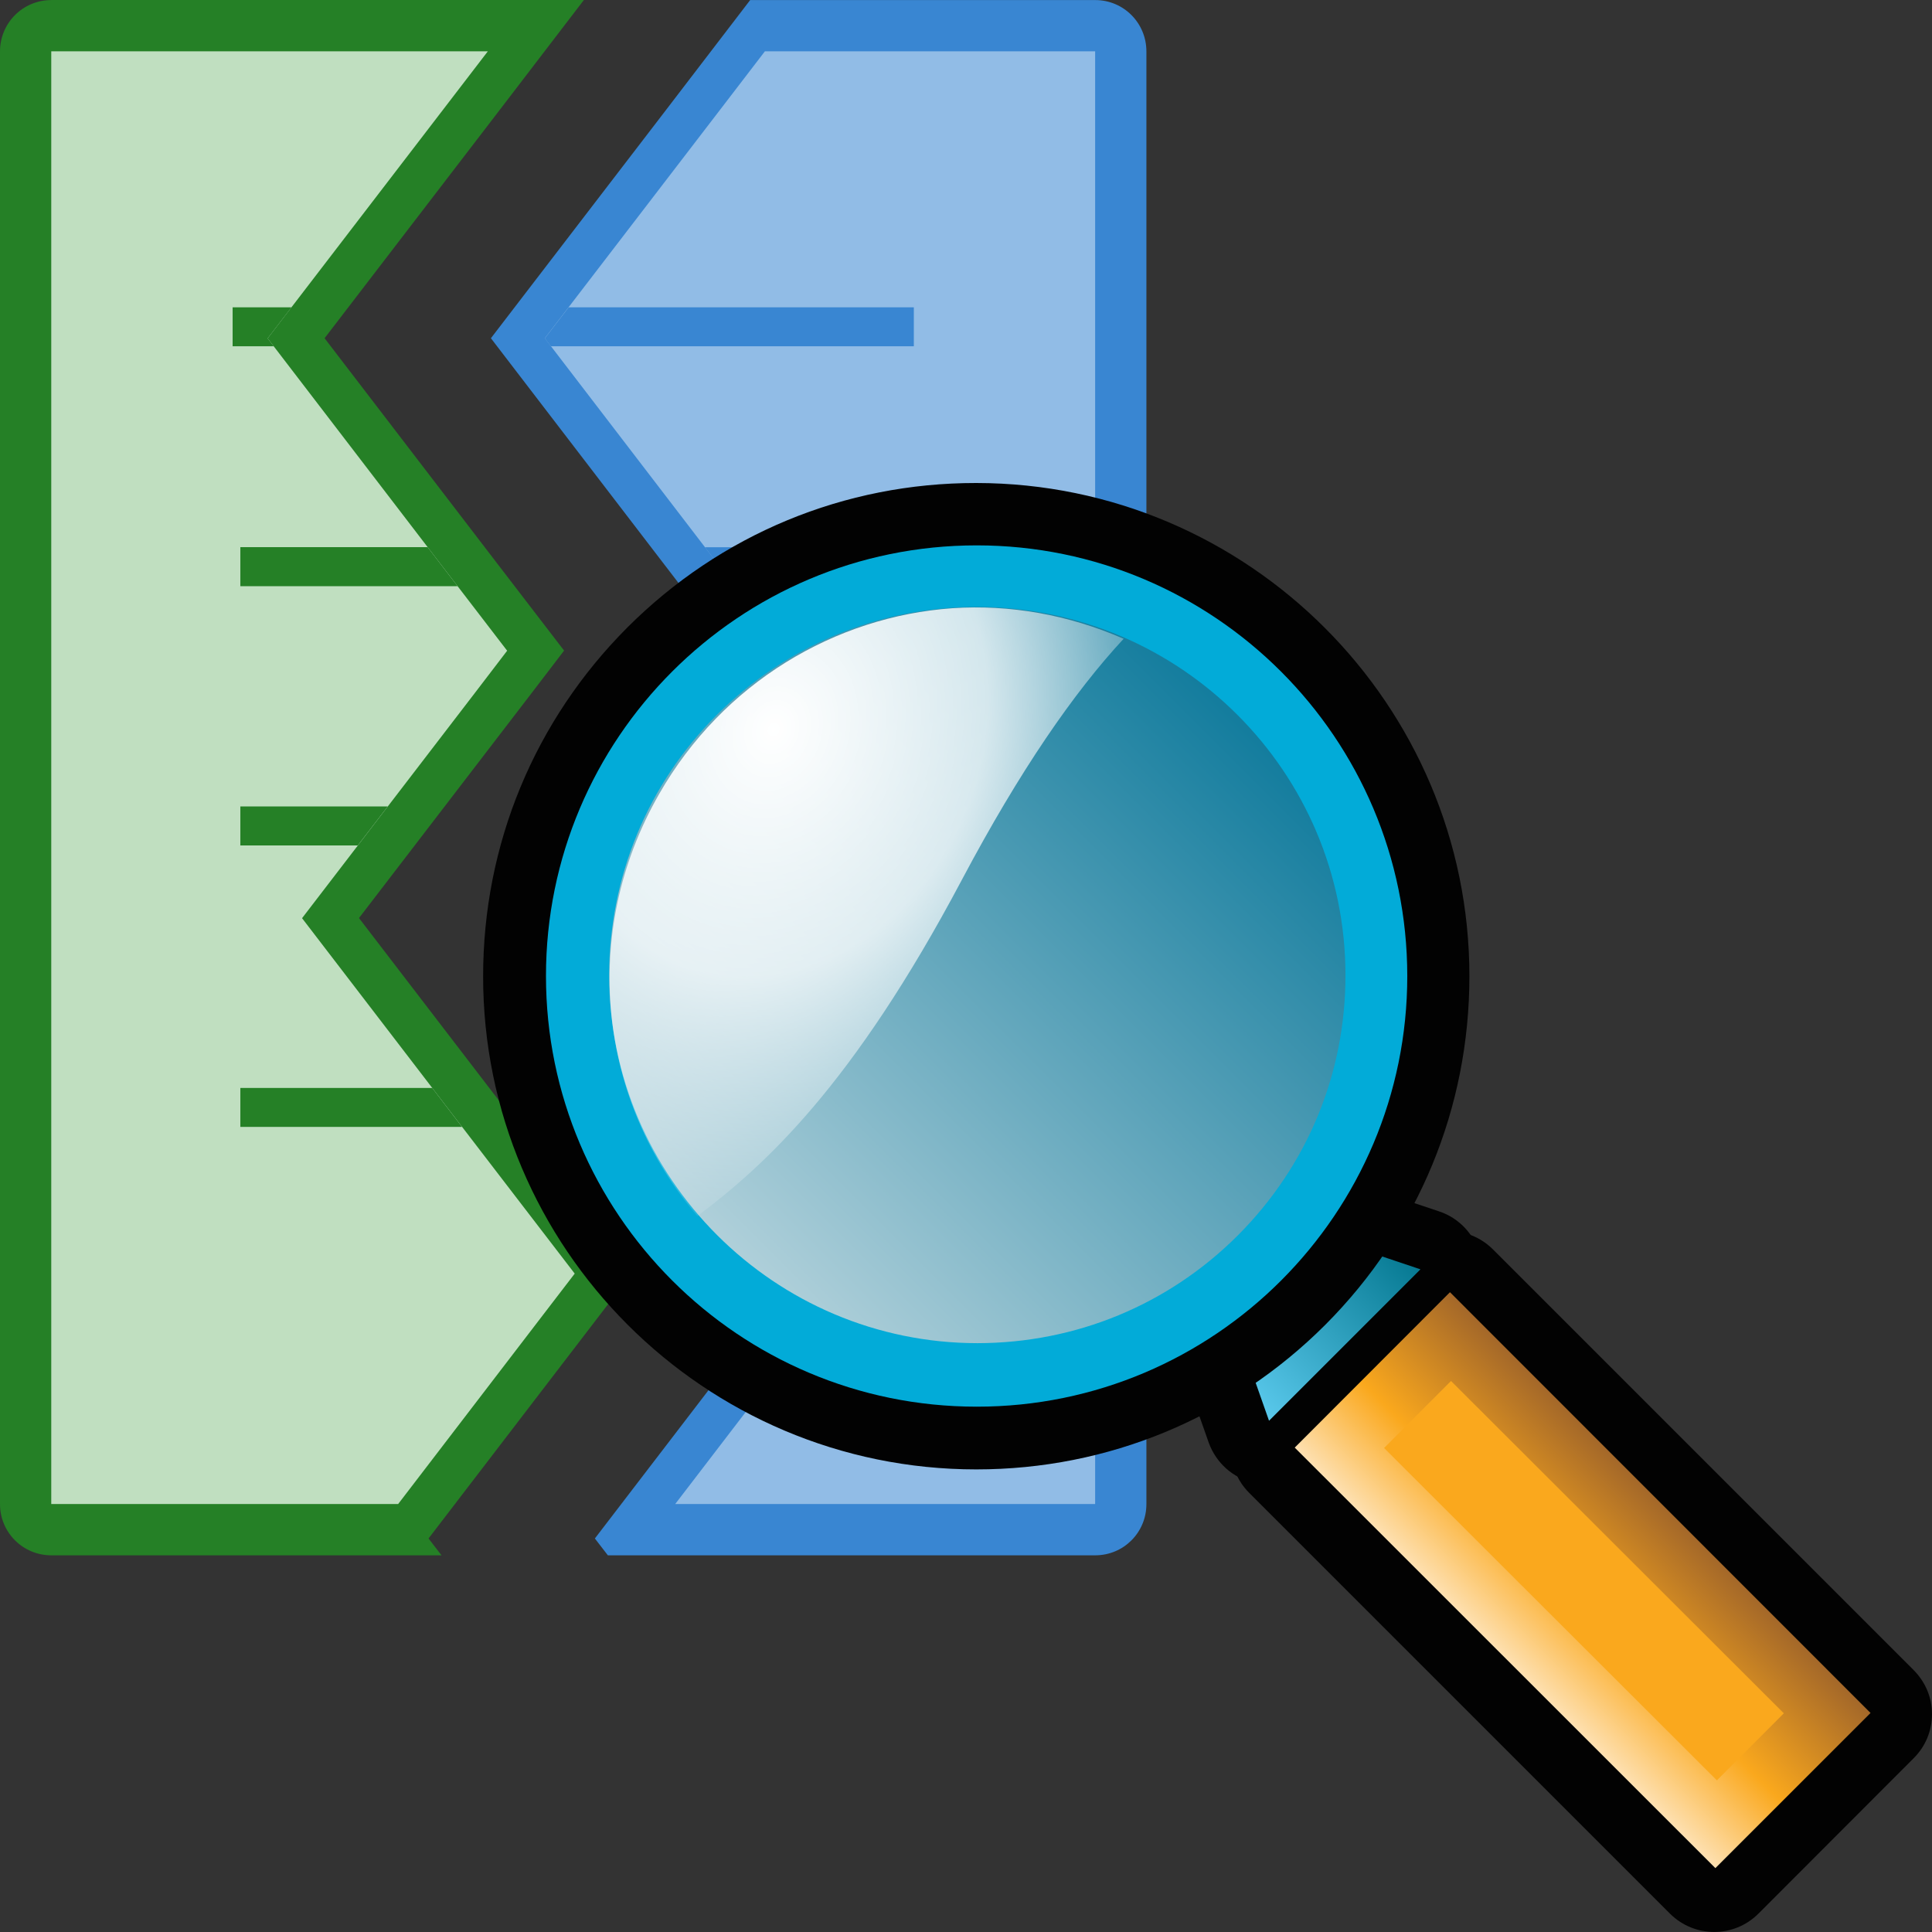 <?xml version="1.0" encoding="UTF-8" standalone="no"?>
<!-- Generator: Adobe Illustrator 14.0.0, SVG Export Plug-In . SVG Version: 6.00 Build 43363)  -->

<svg
   xmlns:dc="http://purl.org/dc/elements/1.1/"
   xmlns:cc="http://creativecommons.org/ns#"
   xmlns:rdf="http://www.w3.org/1999/02/22-rdf-syntax-ns#"
   xmlns:svg="http://www.w3.org/2000/svg"
   xmlns="http://www.w3.org/2000/svg"
   xmlns:xlink="http://www.w3.org/1999/xlink"
   xmlns:sodipodi="http://sodipodi.sourceforge.net/DTD/sodipodi-0.dtd"
   xmlns:inkscape="http://www.inkscape.org/namespaces/inkscape"
   version="1.1"
   id="Layer_1"
   x="0px"
   y="0px"
   width="32px"
   height="32px"
   viewBox="0 0 32 32"
   enable-background="new 0 0 32 32"
   xml:space="preserve"
   inkscape:version="0.91 r13725"
   sodipodi:docname="xsd_diff.svg"><rect x="0" y="0" width="32" height="32" fill="#333333" stroke="none"/><defs
     id="defs51"><linearGradient
       inkscape:collect="always"
       id="linearGradient5252"><stop
         style="stop-color:#6292c3;stop-opacity:1"
         offset="0"
         id="stop5254" /><stop
         style="stop-color:#91bce6;stop-opacity:1"
         offset="1"
         id="stop5256" /></linearGradient><linearGradient
       inkscape:collect="always"
       id="linearGradient5244"><stop
         style="stop-color:#5bc75a;stop-opacity:1"
         offset="0"
         id="stop5246" /><stop
         style="stop-color:#c0dfc0;stop-opacity:1"
         offset="1"
         id="stop5248" /></linearGradient><linearGradient
       inkscape:collect="always"
       xlink:href="#linearGradient5244"
       id="linearGradient5250"
       x1="-42.234"
       y1="53.076"
       x2="-42.402"
       y2="29.122"
       gradientUnits="userSpaceOnUse"
       gradientTransform="translate(-75.503,27.998)" /><linearGradient
       inkscape:collect="always"
       xlink:href="#linearGradient5252"
       id="linearGradient5258"
       x1="-31.262"
       y1="52.987"
       x2="-26.39"
       y2="29.211"
       gradientUnits="userSpaceOnUse"
       gradientTransform="translate(-77.503,27.998)" /></defs><sodipodi:namedview
     pagecolor="#ffffff"
     bordercolor="#666666"
     borderopacity="1"
     objecttolerance="10"
     gridtolerance="10"
     guidetolerance="10"
     inkscape:pageopacity="0"
     inkscape:pageshadow="2"
     inkscape:window-width="1920"
     inkscape:window-height="1017"
     id="namedview49"
     showgrid="false"
     inkscape:zoom="2"
     inkscape:cx="-5.7763796"
     inkscape:cy="-65.30408"
     inkscape:window-x="-8"
     inkscape:window-y="-8"
     inkscape:window-maximized="1"
     inkscape:current-layer="Layer_1" /><linearGradient
     id="rect3806_1_"
     gradientUnits="userSpaceOnUse"
     x1="139.856"
     y1="2698.291"
     x2="143.402"
     y2="2698.291"
     gradientTransform="matrix(0.707 -0.707 0.707 0.707 -1986.745 -1786.448)"><stop
       offset="0"
       style="stop-color:#5AC9EC"
       id="stop19" /><stop
       offset="1"
       style="stop-color:#077A93"
       id="stop21" /></linearGradient><linearGradient
     id="rect3809_1_"
     gradientUnits="userSpaceOnUse"
     x1="143.495"
     y1="2705.267"
     x2="139.354"
     y2="2705.267"
     gradientTransform="matrix(0.707 -0.707 0.707 0.707 -1986.849 -1786.554)"><stop
       offset="0"
       style="stop-color:#A46829"
       id="stop25" /><stop
       offset="0.5"
       style="stop-color:#FAA81D"
       id="stop27" /><stop
       offset="1"
       style="stop-color:#FFF3E2"
       id="stop29" /></linearGradient><linearGradient
     id="path4980_1_"
     gradientUnits="userSpaceOnUse"
     x1="498.176"
     y1="1405.814"
     x2="510.364"
     y2="1405.814"
     gradientTransform="matrix(0.707 -0.707 0.707 0.707 -1334.433 -621.332)"><stop
       offset="0"
       style="stop-color:#B0D0DA"
       id="stop36" /><stop
       offset="1"
       style="stop-color:#147D9E"
       id="stop38" /></linearGradient><radialGradient
     id="path3747_1_"
     cx="1772.28"
     cy="267.819"
     r="6.261"
     gradientTransform="matrix(1.09 0.425 -0.51 1.317 -1782.371 -1093.855)"
     gradientUnits="userSpaceOnUse"><stop
       offset="0"
       style="stop-color:#FFFFFF"
       id="stop42" /><stop
       offset="0.471"
       style="stop-color:#FFFFFF;stop-opacity:0.787"
       id="stop44" /><stop
       offset="1"
       style="stop-color:#FFFFFF;stop-opacity:0"
       id="stop46" /></radialGradient><g
     id="g5222"
     transform="translate(78.751,-27.998)"><g
       id="g5272"><path
         style="fill:#3986d2;fill-opacity:1"
         d="m -66.325,27.998 -1.445,1.887 -2.85,3.715 2.85,3.719 1.117,1.455 -0.545,0.713 -2.852,3.717 2.852,3.719 1.664,2.168 -0.514,0.67 -2.85,3.719 0.215,0.279 8.072,0 c 0.472,0 0.848,-0.38 0.848,-0.848 l 0,-24.062 c 0,-0.469 -0.376,-0.85 -0.848,-0.85 l -5.715,0 z"
         id="path2924_21_-6-8-9-0"
         inkscape:connector-curvature="0" /><path
         inkscape:connector-curvature="0"
         style="fill:url(#linearGradient5258);fill-opacity:1"
         d="m -66.082,28.848 -0.795,1.037 -2.85,3.715 2.85,3.719 1.117,1.455 -0.545,0.713 -2.852,3.717 2.852,3.719 1.664,2.168 -0.514,0.67 -2.412,3.148 6.955,0 0,-24.061 -5.471,0 z"
         id="polygon2926_21_-7-5" /><path
         inkscape:connector-curvature="0"
         style="fill:#3986d2;fill-opacity:1"
         d="m -69.332,33.088 -0.395,0.514 0.1,0.131 6.012,0 0,-0.645 -5.717,0 z"
         id="rect6-1-6" /><path
         inkscape:connector-curvature="0"
         style="fill:#3986d2;fill-opacity:1"
         d="m -67.076,37.061 0.199,0.26 0.297,0.387 2.836,0 0,-0.646 -3.332,0 z"
         id="rect10-1-0" /><path
         inkscape:connector-curvature="0"
         style="fill:#3986d2;fill-opacity:1"
         d="m -67.736,41.355 -0.496,0.646 4.488,0 0,-0.646 -3.992,0 z"
         id="rect12-7-2" /><path
         inkscape:connector-curvature="0"
         style="fill:#3986d2;fill-opacity:1"
         d="m -67,46.018 0.494,0.645 2.762,0 0,-0.645 -3.256,0 z"
         id="rect14-4-5" /><path
         style="fill:#258026;fill-opacity:1"
         d="m -77.901,27.999 c -0.472,0 -0.85,0.381 -0.85,0.85 l 0,24.062 c 0,0.468 0.378,0.848 0.85,0.848 l 6.463,0 -0.215,-0.279 2.85,-3.719 0.514,-0.67 -1.664,-2.168 -2.852,-3.719 2.852,-3.717 0.545,-0.713 -1.117,-1.455 -2.85,-3.719 2.85,-3.715 1.445,-1.887 -8.82,0 z"
         id="path2924_21_-5-4-4"
         inkscape:connector-curvature="0" /><path
         inkscape:connector-curvature="0"
         style="fill:url(#linearGradient5250);fill-opacity:1"
         d="m -77.902,28.848 0,24.061 5.746,0 2.41,-3.146 0.514,-0.67 -1.664,-2.168 -2.852,-3.719 2.852,-3.717 0.545,-0.713 -1.117,-1.455 -2.85,-3.719 2.85,-3.715 0.797,-1.039 -7.23,0 z"
         id="polygon2926_21_-7" /><path
         inkscape:connector-curvature="0"
         style="fill:#258026;fill-opacity:1"
         d="m -74.898,33.088 0,0.645 0.68,0 -0.1,-0.131 0.395,-0.514 -0.975,0 z"
         id="rect6-1" /><path
         inkscape:connector-curvature="0"
         style="fill:#258026;fill-opacity:1"
         d="m -74.77,37.061 0,0.646 3.598,0 -0.297,-0.387 -0.199,-0.26 -3.102,0 z"
         id="rect10-1" /><path
         inkscape:connector-curvature="0"
         style="fill:#258026;fill-opacity:1"
         d="m -74.77,41.355 0,0.646 1.945,0 0.496,-0.646 -2.441,0 z"
         id="rect12-7" /><path
         inkscape:connector-curvature="0"
         style="fill:#258026;fill-opacity:1"
         d="m -74.77,46.018 0,0.645 3.672,0 -0.494,-0.645 -3.178,0 z"
         id="rect14-4" /></g></g><g
     id="g4203"><path
       d="M21.732,24.283c-0.25,0.252-0.617,0.354-0.961,0.277c-0.35-0.078-0.629-0.33-0.75-0.664  l-0.947-2.686c-0.133-0.378-0.035-0.797,0.244-1.076l0.732-0.732c0.279-0.277,0.689-0.374,1.064-0.249l2.721,0.911  c0.342,0.113,0.6,0.396,0.682,0.746c0.08,0.349-0.021,0.716-0.277,0.969L21.732,24.283L21.732,24.283z"
       id="path4948_7_"
       fill="#020202" /><path
       d="M29.125,31.696c-0.406,0.405-1.059,0.404-1.465,0l-6.969-6.969  c-0.195-0.195-0.305-0.457-0.303-0.732c0-0.274,0.107-0.536,0.303-0.732l2.572-2.569c0.406-0.406,1.061-0.404,1.465,0l6.967,6.967  c0.195,0.196,0.307,0.457,0.305,0.732c0,0.274-0.109,0.536-0.305,0.73L29.125,31.696z"
       id="path4951_7_"
       fill="#020202" /><path
       d="M20.072,20.842l0.73-0.733l2.725,0.915l-2.508,2.508L20.072,20.842  L20.072,20.842z"
       id="rect3806_9_"
       fill="url(#rect3806_1_)" /><polygon
       points="21.445,23.977 24.016,21.403 30.982,28.372 28.412,30.942 "
       id="rect3809_9_"
       fill="url(#rect3809_1_)" /><rect
       height="7.786"
       width="1.568"
       transform="matrix(0.707 -0.708 0.708 0.707 -10.83 26.236)"
       y="22.281"
       x="25.431"
       id="rect4968_7_"
       fill="#FAA81D" /><path
       d="M21.949,21.945c-1.543,1.542-3.596,2.393-5.779,2.393c-4.504,0-8.17-3.666-8.168-8.168  c0-2.183,0.849-4.235,2.391-5.779C11.935,8.85,13.985,7.998,16.17,8c4.502,0.004,8.168,3.669,8.168,8.169  C24.338,18.352,23.488,20.404,21.949,21.945L21.949,21.945z"
       id="path4971_7_"
       fill="#020202" /><path
       d="M23.309,16.166c0,3.937-3.195,7.134-7.131,7.133c-3.939,0-7.135-3.196-7.135-7.132  c-0.001-3.937,3.195-7.134,7.135-7.134C20.113,9.034,23.307,12.229,23.309,16.166z"
       id="path3707_16_"
       fill="#02ABD8" /><path
       d="M20.502,20.462c-1.15,1.15-2.682,1.783-4.313,1.785  c-3.36-0.002-6.099-2.734-6.099-6.096c0.004-1.63,0.637-3.164,1.785-4.313c1.153-1.152,2.685-1.788,4.313-1.785  c3.362,0.002,6.097,2.736,6.097,6.099C22.287,17.778,21.654,19.309,20.502,20.462L20.502,20.462z"
       id="path4980_7_"
       fill="url(#path4980_1_)" /><path
       d="M15.775,10.074c-1.942,0.137-3.801,1.232-4.854,3.071  c-1.332,2.315-0.999,5.085,0.629,6.998c1.117-0.841,2.572-2.157,4.383-5.573c0.958-1.806,1.852-3.1,2.678-3.99  C17.688,10.178,16.727,10.011,15.775,10.074z"
       id="path3747_9_"
       fill="url(#path3747_1_)" /></g></svg>